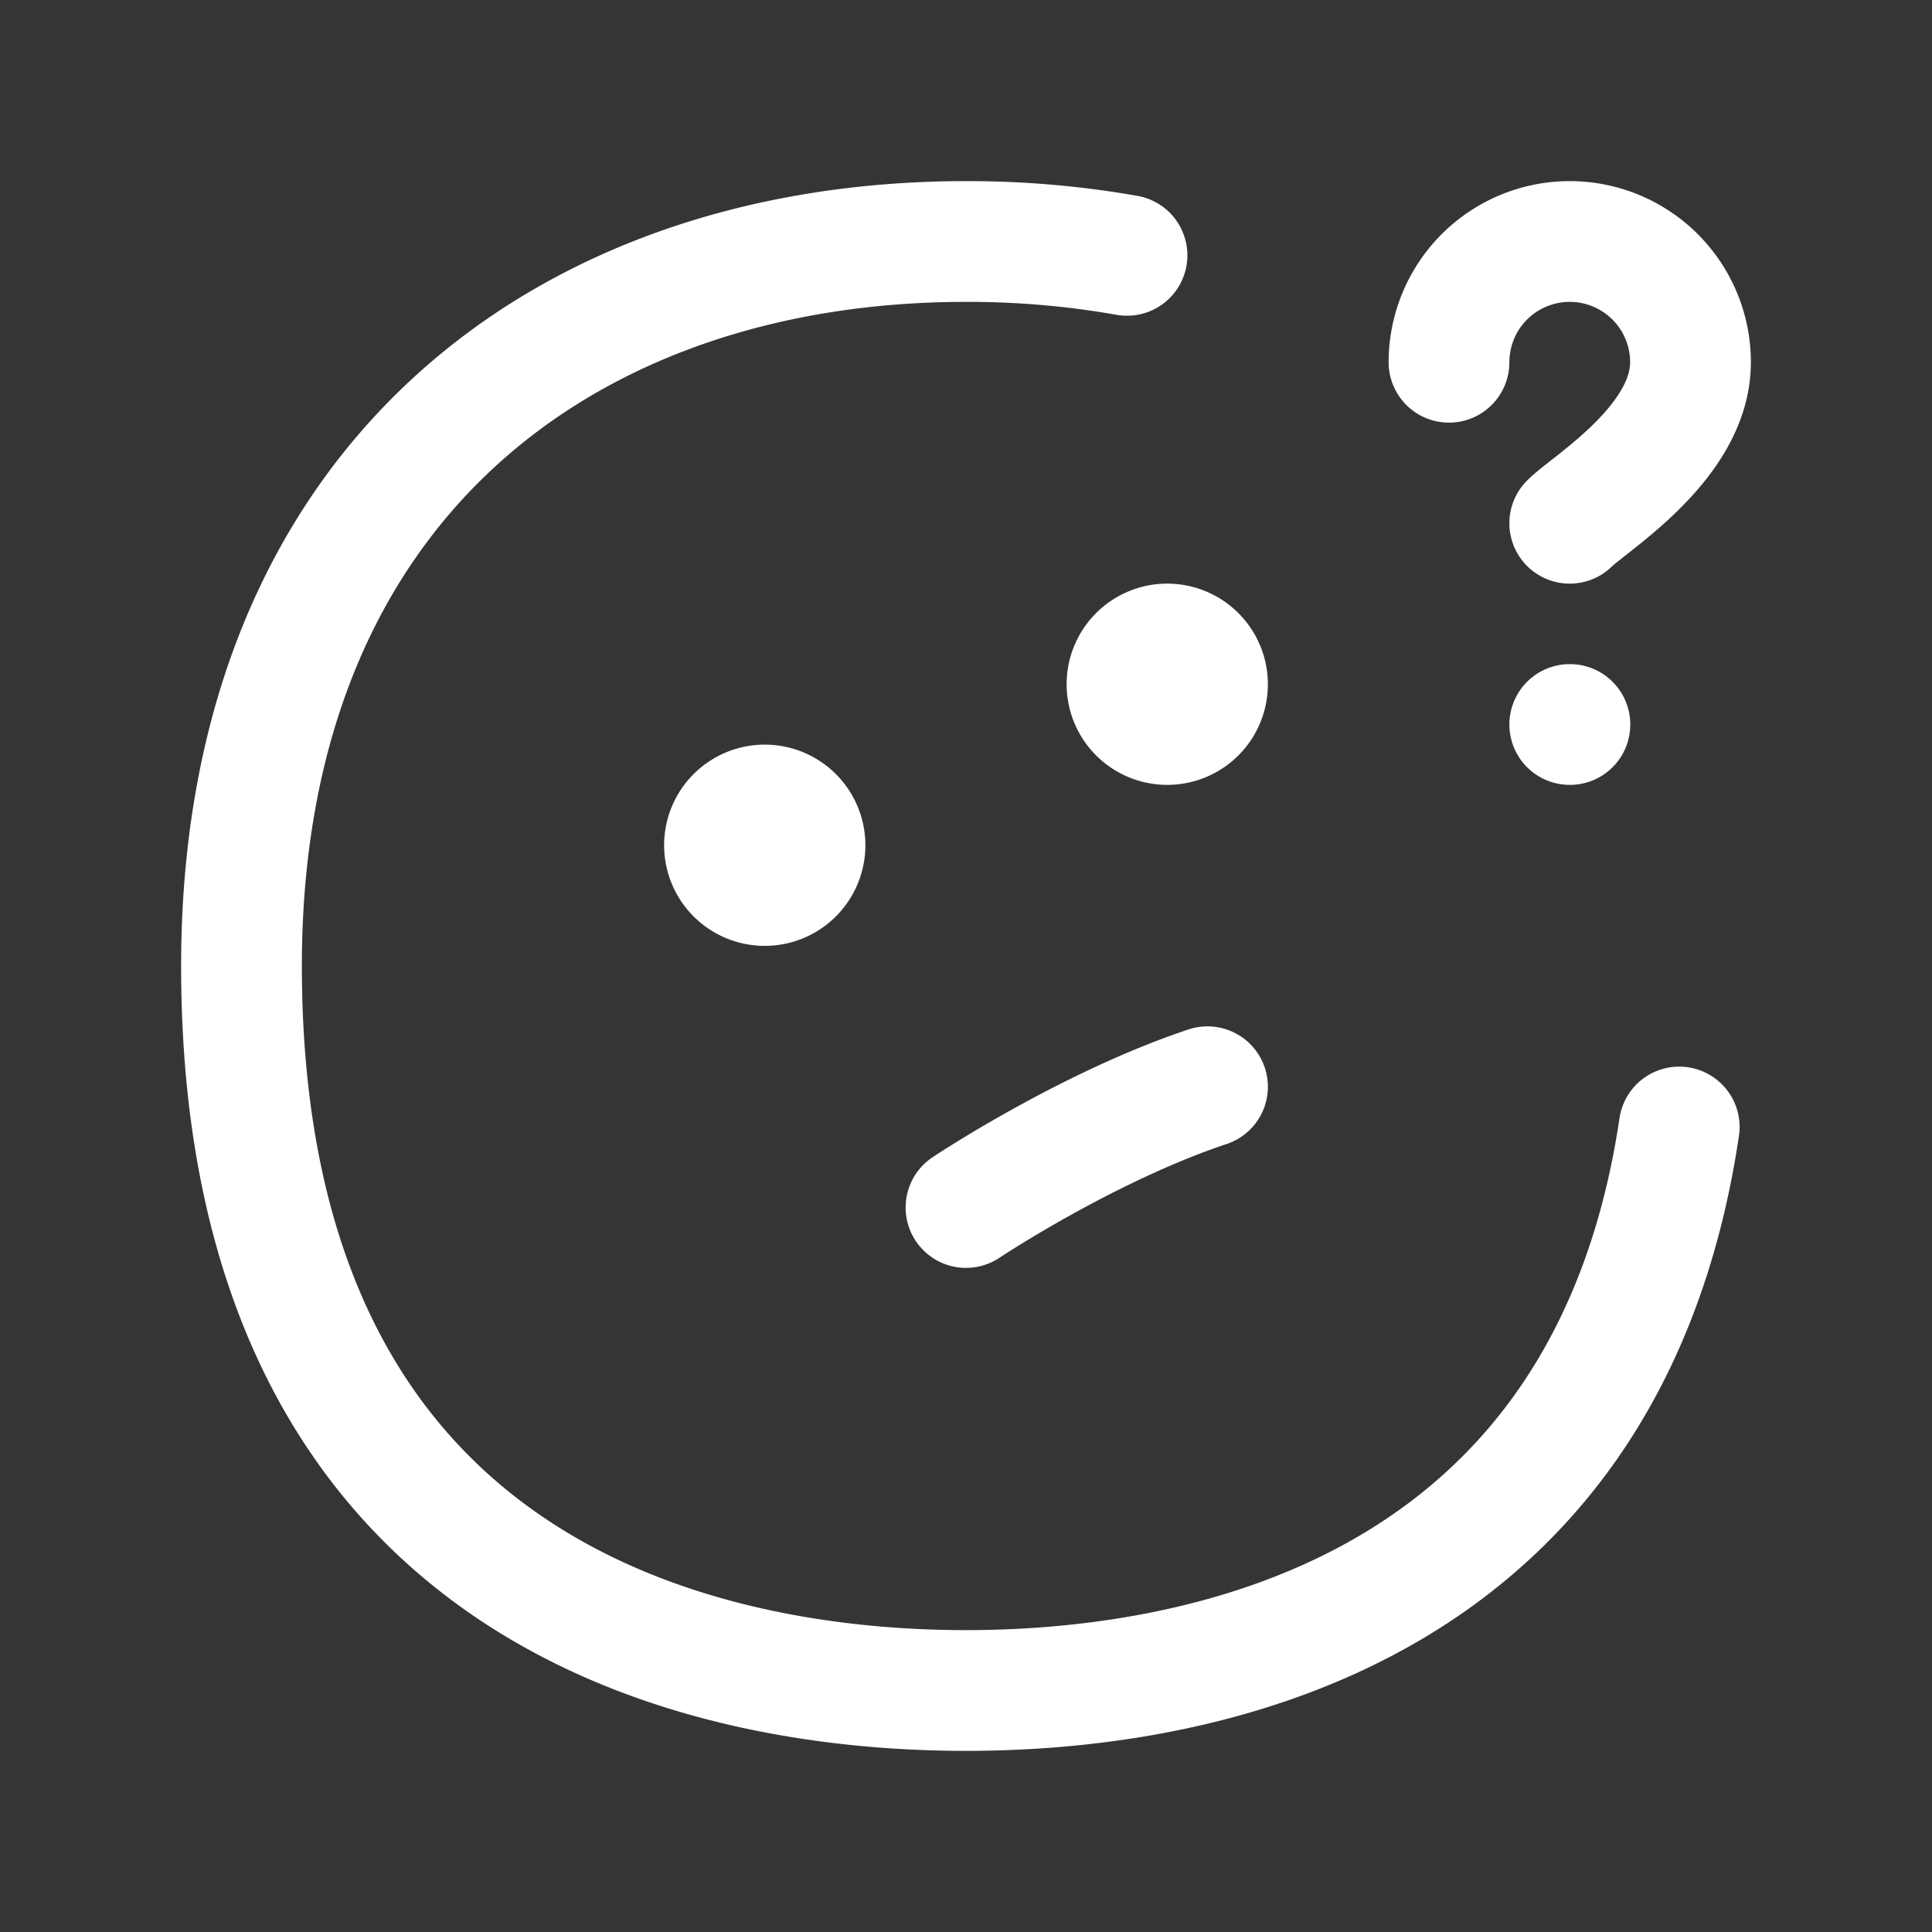 <svg xmlns="http://www.w3.org/2000/svg" width="24" height="24" fill="none"><rect width="100%" height="100%" fill="#333333" stroke="none"/><path fill="#fff" fill-opacity=".01" d="M24 0v24H0V0z"/><path fill="#FFFFFF" d="M10 10.5a.5.5 0 1 1-1 0 .5.5 0 0 1 1 0M15 8.5a.5.5 0 1 1-1 0 .5.5 0 0 1 1 0"/><path stroke="#FFFFFF" stroke-linecap="round" stroke-width="1.5" d="M12 15s1.5-1 3-1.5M19.5 9h.002M19.5 6.5c.25-.25 1.5-1 1.5-2a1.5 1.5 0 0 0-3 0m-4-1.328A11.392 11.392 0 0 0 12 3c-4.97 0-9 3-9 9 0 8 6 9 9 9 2.73 0 7.941-.828 8.86-7M10 10.5a.5.5 0 1 1-1 0 .5.5 0 0 1 1 0Zm5-2a.5.5 0 1 1-1 0 .5.5 0 0 1 1 0Z"/></svg>